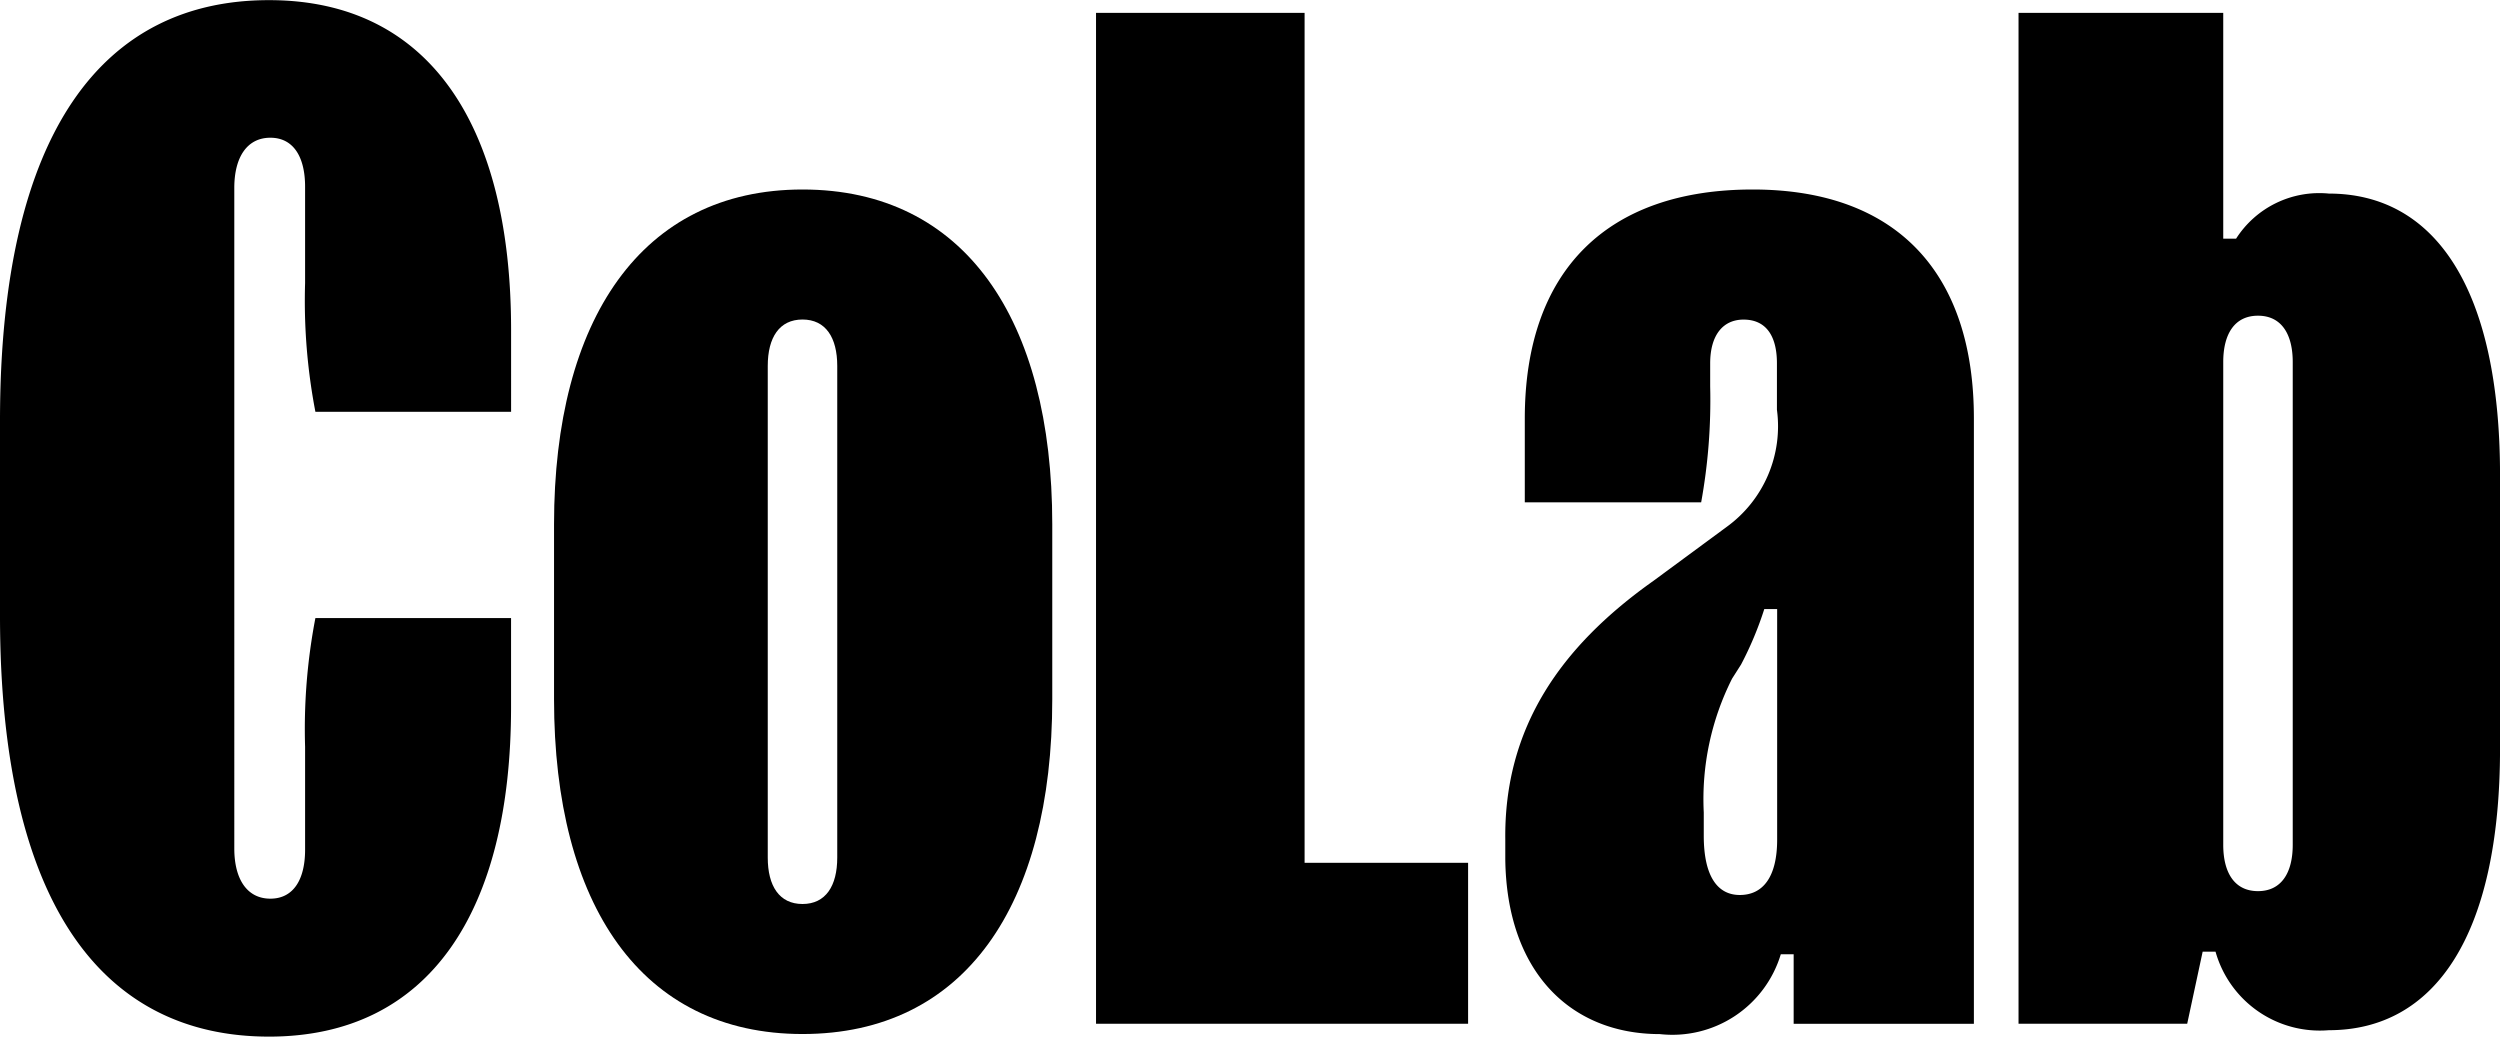 <svg xmlns="http://www.w3.org/2000/svg" viewBox="0 0 67.414 27.953" class="Header_logo__1B8p7"><title>CoLab</title><g fill="currentColor"><path d="M0 16.601c0 7.846 2.812 11.352 7.255 11.352 4.339 0 6.526-3.4 6.526-8.887v-2.4H8.505a15.818 15.818 0 0 0-.278 3.471v2.777c0 .8-.312 1.319-.937 1.319s-.972-.521-.972-1.354V5.068c0-.833.347-1.354.972-1.354s.937.521.937 1.319v2.6a15.818 15.818 0 0 0 .278 3.471h5.277V8.891c0-5.485-2.187-8.887-6.526-8.887C2.812 0 0 3.506 0 11.351Z" data-name="Path 9382"></path><path d="M14.94 18.857c0 5.554 2.361 9.026 6.7 9.026 4.374 0 6.735-3.471 6.735-9.026v-4.721c0-5.52-2.36-9.026-6.735-9.026-4.339 0-6.7 3.506-6.7 9.026Zm5.763-8.991c0-.764.312-1.25.937-1.25s.937.486.937 1.25v13.261c0 .764-.312 1.25-.937 1.25s-.937-.486-.937-1.25Z"></path><path d="M29.555 27.606h10.033v-4.34h-4.409V.347h-5.624Z"></path><path d="M47.262 5.11c-3.923 0-6.145 2.187-6.145 6.179v2.256h4.756a15.414 15.414 0 0 0 .243-3.124v-.623c0-.764.347-1.18.9-1.18.59 0 .9.417.9 1.18v1.25a3.35 3.35 0 0 1-1.354 3.159l-1.979 1.458c-2.5 1.77-4.027 3.957-3.992 6.978v.521c.035 3.055 1.77 4.721 4.166 4.721a3.053 3.053 0 0 0 3.263-2.152h.347v1.875h4.86V11.289c.003-3.891-2.045-6.179-5.965-6.179Zm.66 17.531c0 1.007-.382 1.493-1.007 1.493-.59 0-.972-.486-.972-1.6v-.625a7.219 7.219 0 0 1 .764-3.61l.243-.382a9.269 9.269 0 0 0 .625-1.493h.347Z"></path><path d="m58.979 27.606.417-1.944h.347a2.92 2.92 0 0 0 3.055 2.118c2.846 0 4.617-2.534 4.617-7.6v-7.36c0-5.068-1.771-7.6-4.617-7.6a2.661 2.661 0 0 0-2.5 1.215h-.347V.347h-5.52v27.259Zm.972-17.843c0-.764.312-1.25.937-1.25s.937.486.937 1.25V22.78c0 .764-.312 1.25-.937 1.25s-.937-.486-.937-1.25Z"></path></g></svg>